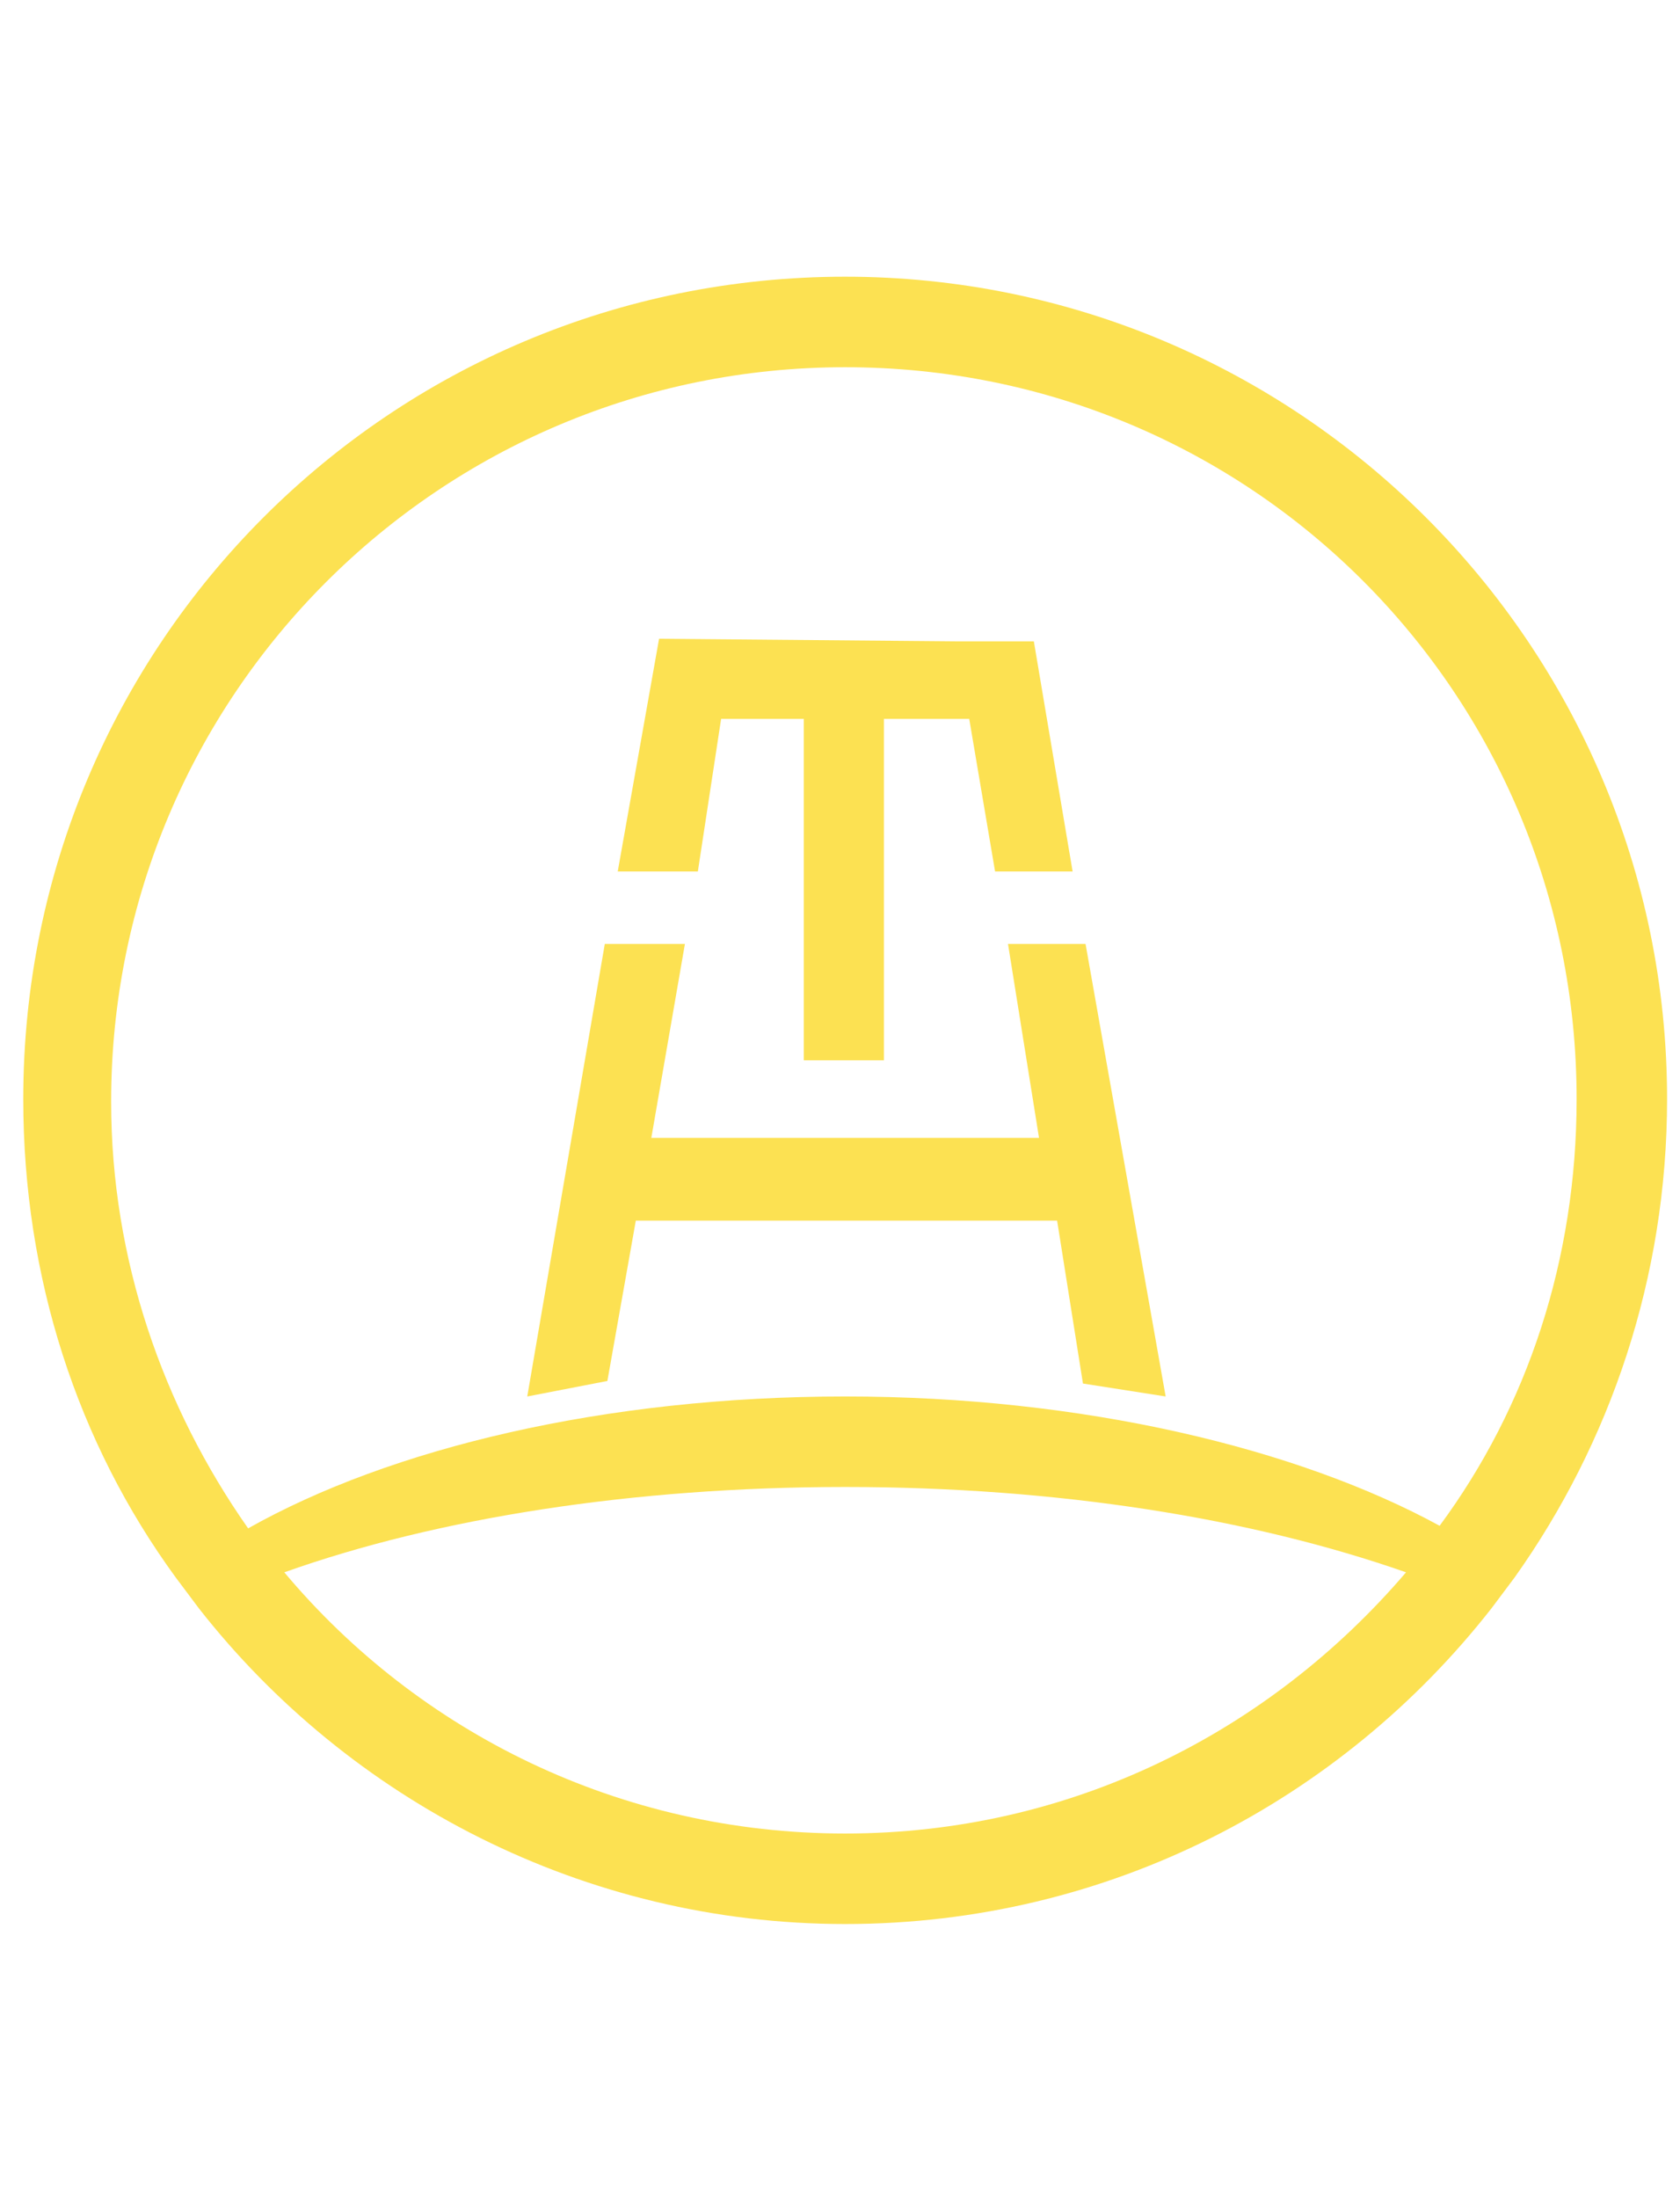 <?xml version="1.0" encoding="utf-8"?>
<!-- Generator: Adobe Illustrator 20.1.0, SVG Export Plug-In . SVG Version: 6.00 Build 0)  -->
<svg version="1.1" id="Layer_1" xmlns="http://www.w3.org/2000/svg" xmlns:xlink="http://www.w3.org/1999/xlink" x="0px" y="0px"
	 viewBox="0 0 65 85" style="enable-background:new 0 0 65 85;" xml:space="preserve">
<style type="text/css">
	.st0{fill:#FCE152;}
</style>
<g>
	<path class="st0" d="M32.7,10.7c-17.6,0-31.8,14.2-31.8,31.8C0.9,49.4,3,55.8,6.8,61c0.3,0.4,0.6,0.8,0.9,1.2
		c5.8,7.4,14.9,12.2,25,12.2c10.2,0,19.2-4.8,25-12.2c0.3-0.4,0.6-0.8,0.9-1.2c3.7-5.2,5.9-11.6,5.9-18.5
		C64.5,24.9,50.2,10.7,32.7,10.7z M32.7,70.9C24,70.9,16.2,67,11,60.8c5.9-2.1,13.5-3.3,21.7-3.3c8.2,0,15.7,1.2,21.7,3.3
		C49.1,67,41.4,70.9,32.7,70.9z M55.7,59C50.2,56,41.9,54,32.7,54c-9.3,0-17.6,2-23.1,5.1c-3.3-4.7-5.3-10.4-5.3-16.5
		c0-15.7,12.7-28.4,28.4-28.4S61,26.8,61,42.5C61,48.7,59.1,54.4,55.7,59z"/>
	<polygon class="st0" points="27,33.7 27.9,27.8 31.1,27.8 31.1,41 34.2,41 34.2,27.8 37.5,27.8 37.5,27.8 38.5,33.7 41.5,33.7 
		40,24.8 37,24.8 25.5,24.7 23.9,33.7 27,33.7 	"/>
	<polygon class="st0" points="39,36.5 40.2,44 25.2,44 26.5,36.5 26.5,36.5 23.4,36.5 20.4,54 23.5,53.4 24.6,47.2 40.9,47.2 
		41.9,53.5 45.1,54 42,36.5 	"/>
</g>
</svg>
